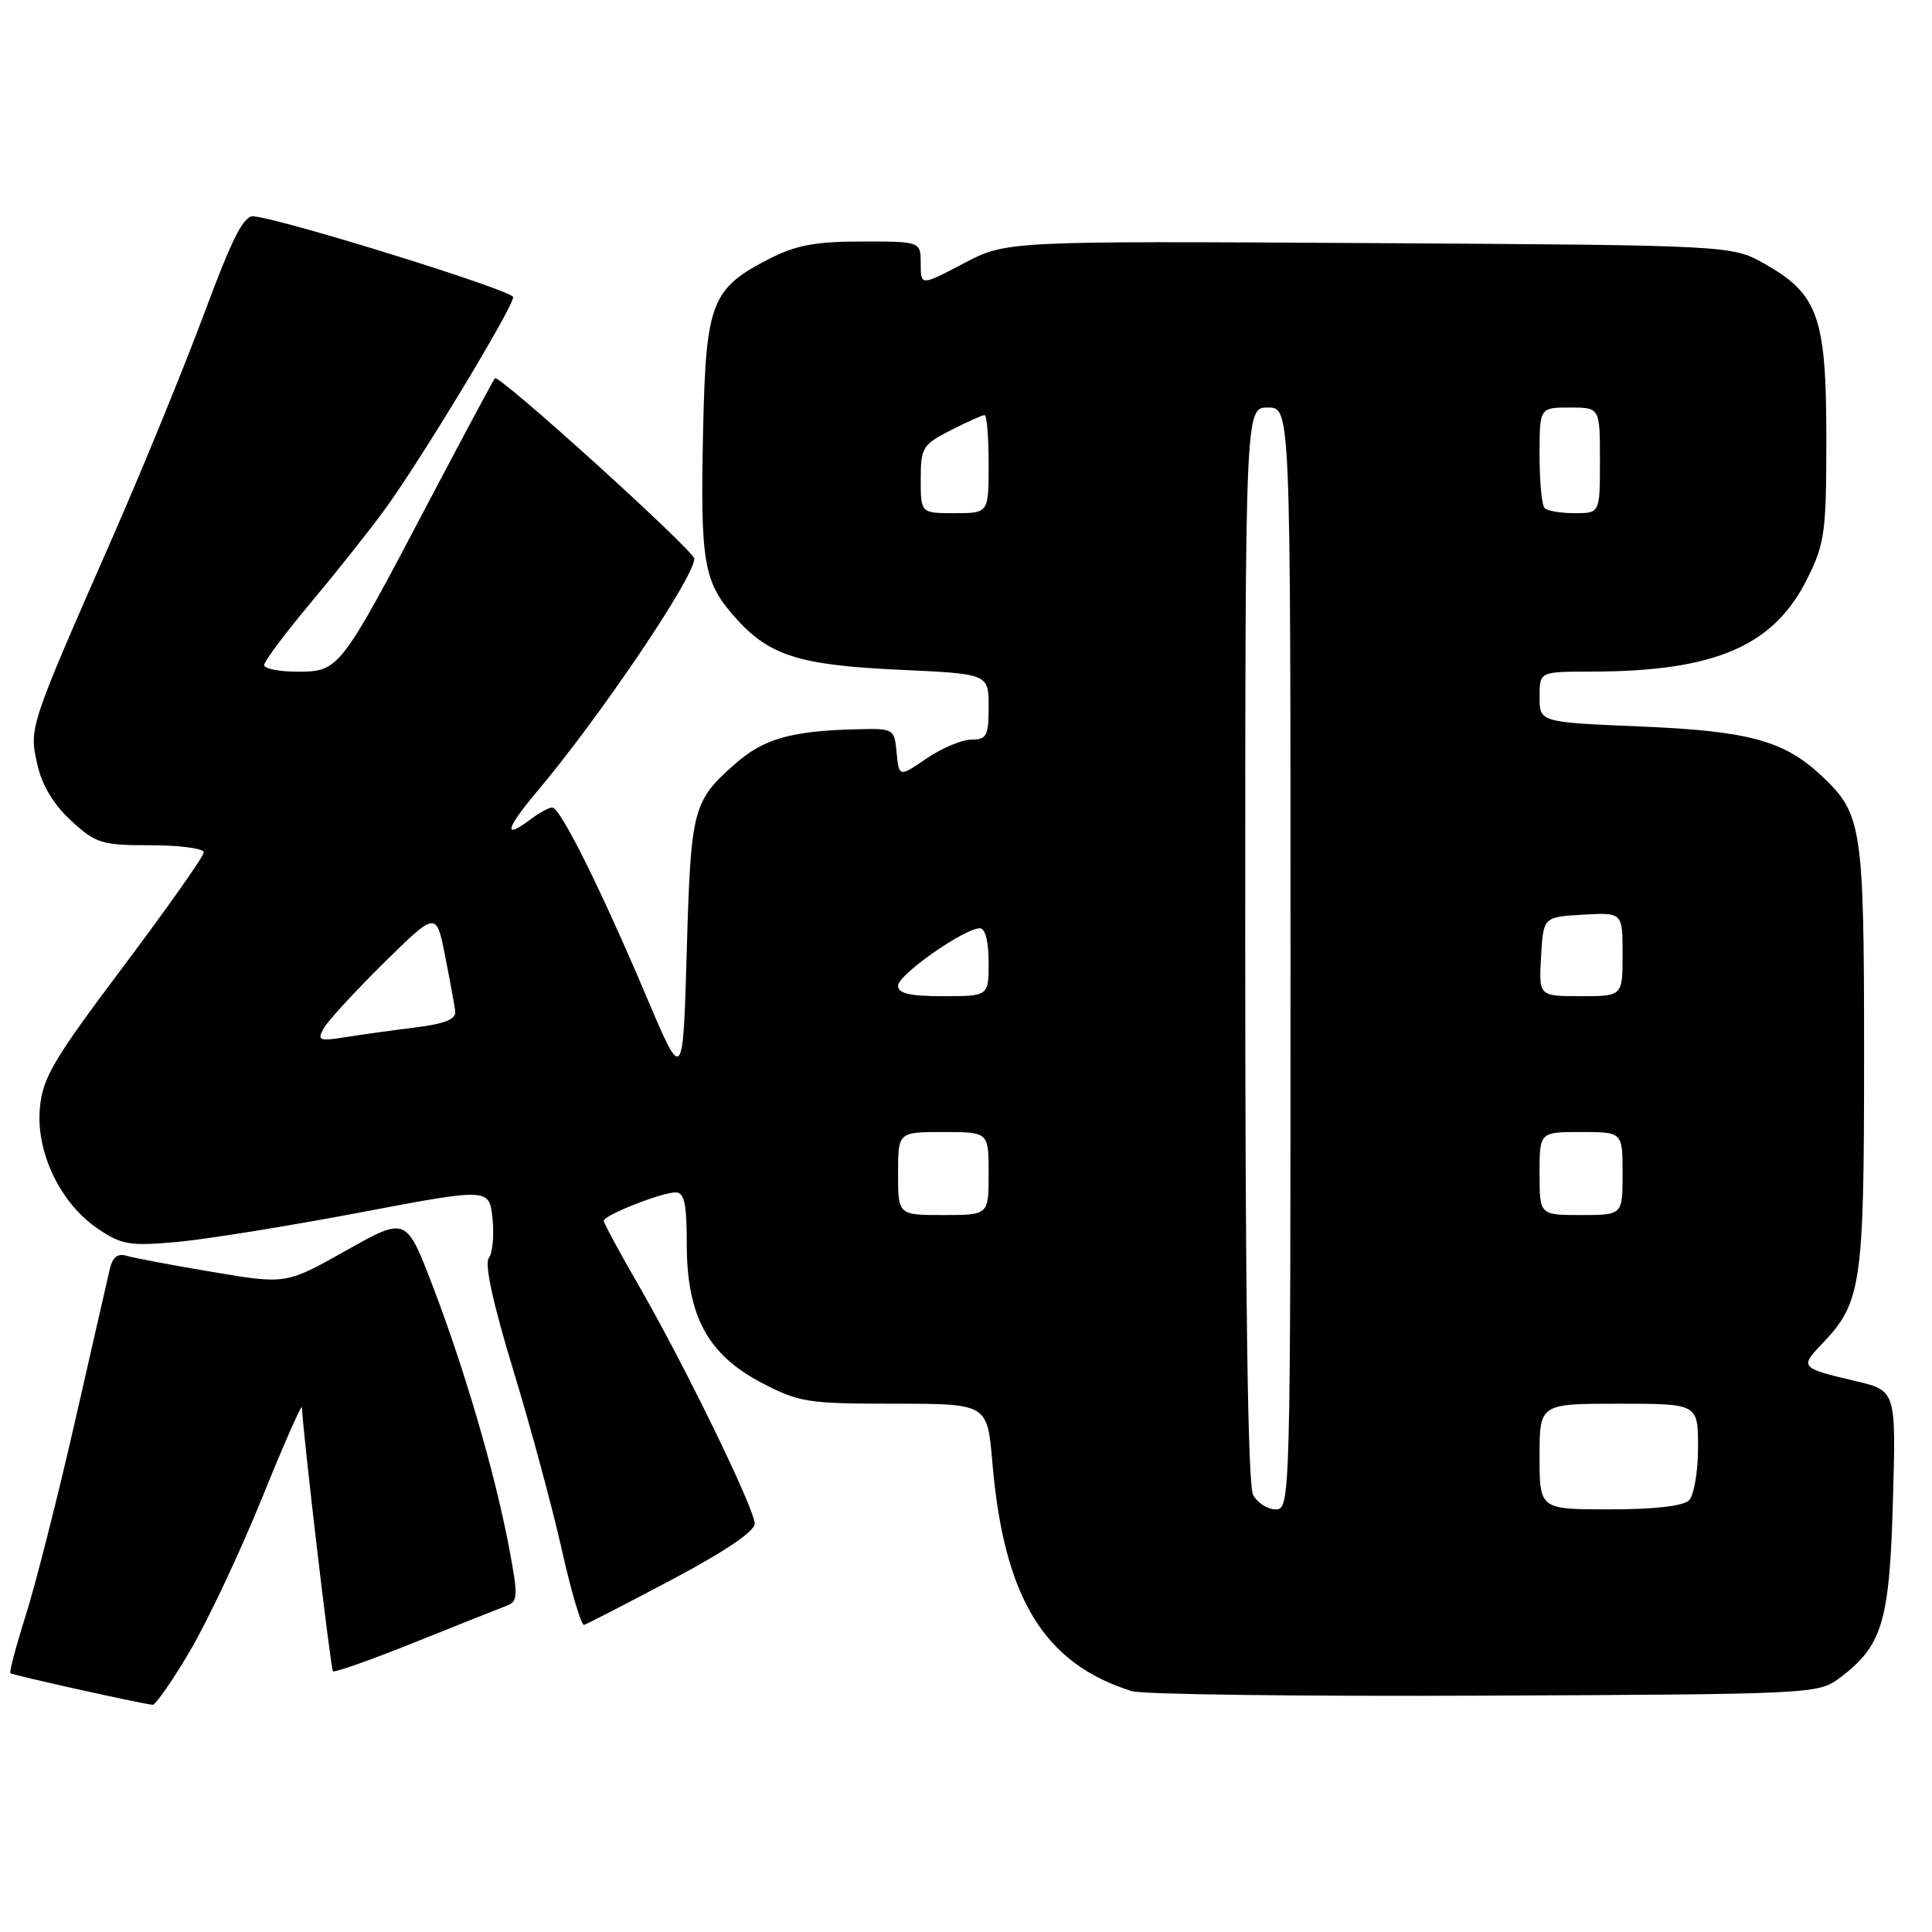<?xml version="1.0" encoding="UTF-8" standalone="no"?>
<!DOCTYPE svg PUBLIC "-//W3C//DTD SVG 1.1//EN" "http://www.w3.org/Graphics/SVG/1.1/DTD/svg11.dtd" >
<svg xmlns="http://www.w3.org/2000/svg" xmlns:xlink="http://www.w3.org/1999/xlink" version="1.1" viewBox="0 0 256 256">
 <g >
 <path fill="currentColor"
d=" M 25.18 218.75 C 27.53 214.76 31.82 205.65 34.72 198.50 C 37.61 191.35 39.99 185.95 40.01 186.50 C 40.13 189.81 43.81 221.14 44.12 221.45 C 44.33 221.65 49.22 219.92 55.00 217.60 C 60.78 215.28 66.24 213.11 67.15 212.76 C 68.65 212.20 68.67 211.49 67.41 204.85 C 65.53 195.01 61.57 181.47 57.33 170.38 C 53.82 161.22 53.82 161.22 45.86 165.70 C 37.90 170.18 37.90 170.18 28.20 168.55 C 22.86 167.65 17.73 166.69 16.78 166.40 C 15.58 166.04 14.91 166.58 14.54 168.19 C 14.25 169.46 12.16 178.60 9.90 188.50 C 7.64 198.40 4.73 209.86 3.44 213.96 C 2.14 218.06 1.21 221.55 1.38 221.71 C 1.62 221.95 17.86 225.57 20.21 225.90 C 20.59 225.95 22.83 222.74 25.18 218.75 Z  M 243.68 222.40 C 249.42 218.12 250.37 215.00 250.82 198.94 C 251.24 184.26 251.24 184.26 245.87 183.00 C 238.60 181.29 238.47 181.16 241.36 178.14 C 246.67 172.60 247.00 170.39 247.00 140.00 C 247.00 109.49 246.75 107.85 241.37 102.80 C 236.39 98.13 231.74 96.86 217.31 96.26 C 204.00 95.70 204.00 95.70 204.00 92.35 C 204.00 89.00 204.00 89.00 210.75 88.99 C 227.22 88.98 235.00 85.65 239.47 76.69 C 241.80 72.00 242.00 70.55 242.00 58.04 C 242.00 42.06 240.92 38.99 233.90 35.00 C 229.50 32.50 229.50 32.50 181.42 32.21 C 133.34 31.93 133.34 31.93 127.67 34.91 C 122.00 37.89 122.00 37.89 122.00 34.95 C 122.00 32.00 122.00 32.00 114.21 32.00 C 108.11 32.00 105.47 32.49 102.02 34.25 C 94.26 38.22 93.55 40.02 93.17 56.75 C 92.78 74.46 93.20 77.02 97.28 81.67 C 101.85 86.87 105.76 88.13 119.22 88.75 C 131.00 89.29 131.00 89.29 131.00 93.65 C 131.00 97.50 130.74 98.00 128.73 98.00 C 127.48 98.00 124.81 99.12 122.79 100.49 C 119.13 102.99 119.13 102.99 118.81 99.74 C 118.50 96.52 118.47 96.50 113.26 96.64 C 104.82 96.86 101.18 97.90 97.44 101.19 C 91.79 106.15 91.54 107.10 91.00 126.00 C 90.50 143.50 90.50 143.50 85.63 132.00 C 79.65 117.87 74.24 107.00 73.18 107.00 C 72.74 107.00 71.51 107.66 70.44 108.47 C 66.60 111.37 66.93 109.90 71.27 104.75 C 79.54 94.92 92.00 76.47 92.00 74.04 C 92.00 72.98 66.11 49.54 65.58 50.12 C 65.38 50.33 61.37 57.82 56.66 66.77 C 45.09 88.78 44.92 89.00 39.43 89.00 C 36.99 89.00 35.00 88.61 35.00 88.12 C 35.00 87.64 37.70 84.03 40.99 80.09 C 44.29 76.16 48.72 70.59 50.83 67.72 C 55.43 61.50 68.00 40.73 68.00 39.37 C 68.00 38.50 37.62 29.05 33.59 28.66 C 32.29 28.54 30.77 31.54 27.07 41.50 C 24.41 48.65 18.98 61.92 15.00 71.00 C 3.83 96.44 3.85 96.39 4.94 101.27 C 5.57 104.07 7.09 106.60 9.43 108.75 C 12.72 111.77 13.46 112.00 19.99 112.00 C 23.84 112.00 27.00 112.43 27.00 112.94 C 27.00 113.46 22.20 120.27 16.34 128.07 C 7.01 140.49 5.63 142.83 5.28 146.88 C 4.76 152.73 8.03 159.50 13.00 162.84 C 16.14 164.95 17.22 165.13 23.50 164.56 C 27.35 164.21 38.22 162.46 47.66 160.67 C 64.83 157.41 64.83 157.41 65.26 161.45 C 65.49 163.68 65.27 166.04 64.77 166.69 C 64.18 167.46 65.32 172.71 67.98 181.45 C 70.26 188.91 73.15 199.62 74.42 205.25 C 75.68 210.89 77.02 215.41 77.39 215.31 C 77.76 215.20 83.00 212.50 89.03 209.31 C 96.00 205.61 100.00 202.92 100.00 201.90 C 100.00 199.93 90.72 180.88 84.54 170.17 C 82.04 165.85 80.00 162.06 80.00 161.76 C 80.00 161.03 87.66 158.00 89.52 158.00 C 90.68 158.00 91.00 159.47 91.00 164.84 C 91.00 174.36 93.78 179.50 100.94 183.24 C 105.88 185.82 107.04 186.00 118.53 186.00 C 130.83 186.00 130.83 186.00 131.49 193.75 C 133.02 211.75 138.32 220.44 149.99 224.09 C 151.37 224.52 172.38 224.79 196.68 224.68 C 239.88 224.50 240.92 224.45 243.68 222.40 Z  M 166.04 198.07 C 165.35 196.78 165.00 172.14 165.00 125.07 C 165.00 54.00 165.00 54.00 168.00 54.00 C 171.00 54.00 171.00 54.00 171.00 127.00 C 171.00 198.90 170.97 200.00 169.04 200.00 C 167.95 200.00 166.60 199.13 166.04 198.07 Z  M 204.00 193.00 C 204.00 186.00 204.00 186.00 214.50 186.00 C 225.00 186.00 225.00 186.00 225.00 191.80 C 225.00 194.99 224.46 198.14 223.80 198.80 C 223.04 199.56 219.20 200.00 213.30 200.00 C 204.00 200.00 204.00 200.00 204.00 193.00 Z  M 119.00 155.50 C 119.00 150.00 119.00 150.00 125.00 150.00 C 131.00 150.00 131.00 150.00 131.00 155.50 C 131.00 161.00 131.00 161.00 125.00 161.00 C 119.00 161.00 119.00 161.00 119.00 155.50 Z  M 204.00 155.50 C 204.00 150.00 204.00 150.00 209.50 150.00 C 215.00 150.00 215.00 150.00 215.00 155.50 C 215.00 161.00 215.00 161.00 209.50 161.00 C 204.00 161.00 204.00 161.00 204.00 155.50 Z  M 42.88 136.27 C 43.42 135.30 47.00 131.41 50.83 127.62 C 57.81 120.75 57.81 120.75 58.97 126.62 C 59.61 129.86 60.22 133.17 60.32 133.98 C 60.45 135.06 59.01 135.64 55.00 136.15 C 51.98 136.52 47.79 137.10 45.70 137.44 C 42.29 137.98 42.01 137.86 42.88 136.27 Z  M 119.00 130.60 C 119.00 129.16 127.78 123.00 129.84 123.00 C 130.55 123.00 131.00 124.75 131.00 127.50 C 131.00 132.00 131.00 132.00 125.00 132.00 C 120.53 132.00 119.00 131.64 119.00 130.60 Z  M 204.20 126.75 C 204.50 121.50 204.50 121.50 209.75 121.20 C 215.00 120.90 215.00 120.90 215.00 126.45 C 215.00 132.00 215.00 132.00 209.45 132.00 C 203.90 132.00 203.90 132.00 204.20 126.75 Z  M 122.00 63.52 C 122.00 59.31 122.24 58.92 125.96 57.02 C 128.14 55.91 130.16 55.00 130.46 55.00 C 130.76 55.00 131.00 57.92 131.00 61.50 C 131.00 68.00 131.00 68.00 126.50 68.00 C 122.00 68.00 122.00 68.00 122.00 63.52 Z  M 204.67 67.33 C 204.30 66.97 204.00 63.82 204.00 60.33 C 204.00 54.00 204.00 54.00 208.00 54.00 C 212.00 54.00 212.00 54.00 212.00 61.00 C 212.00 68.00 212.00 68.00 208.67 68.00 C 206.83 68.00 205.03 67.70 204.67 67.33 Z "/>
</g>
</svg>